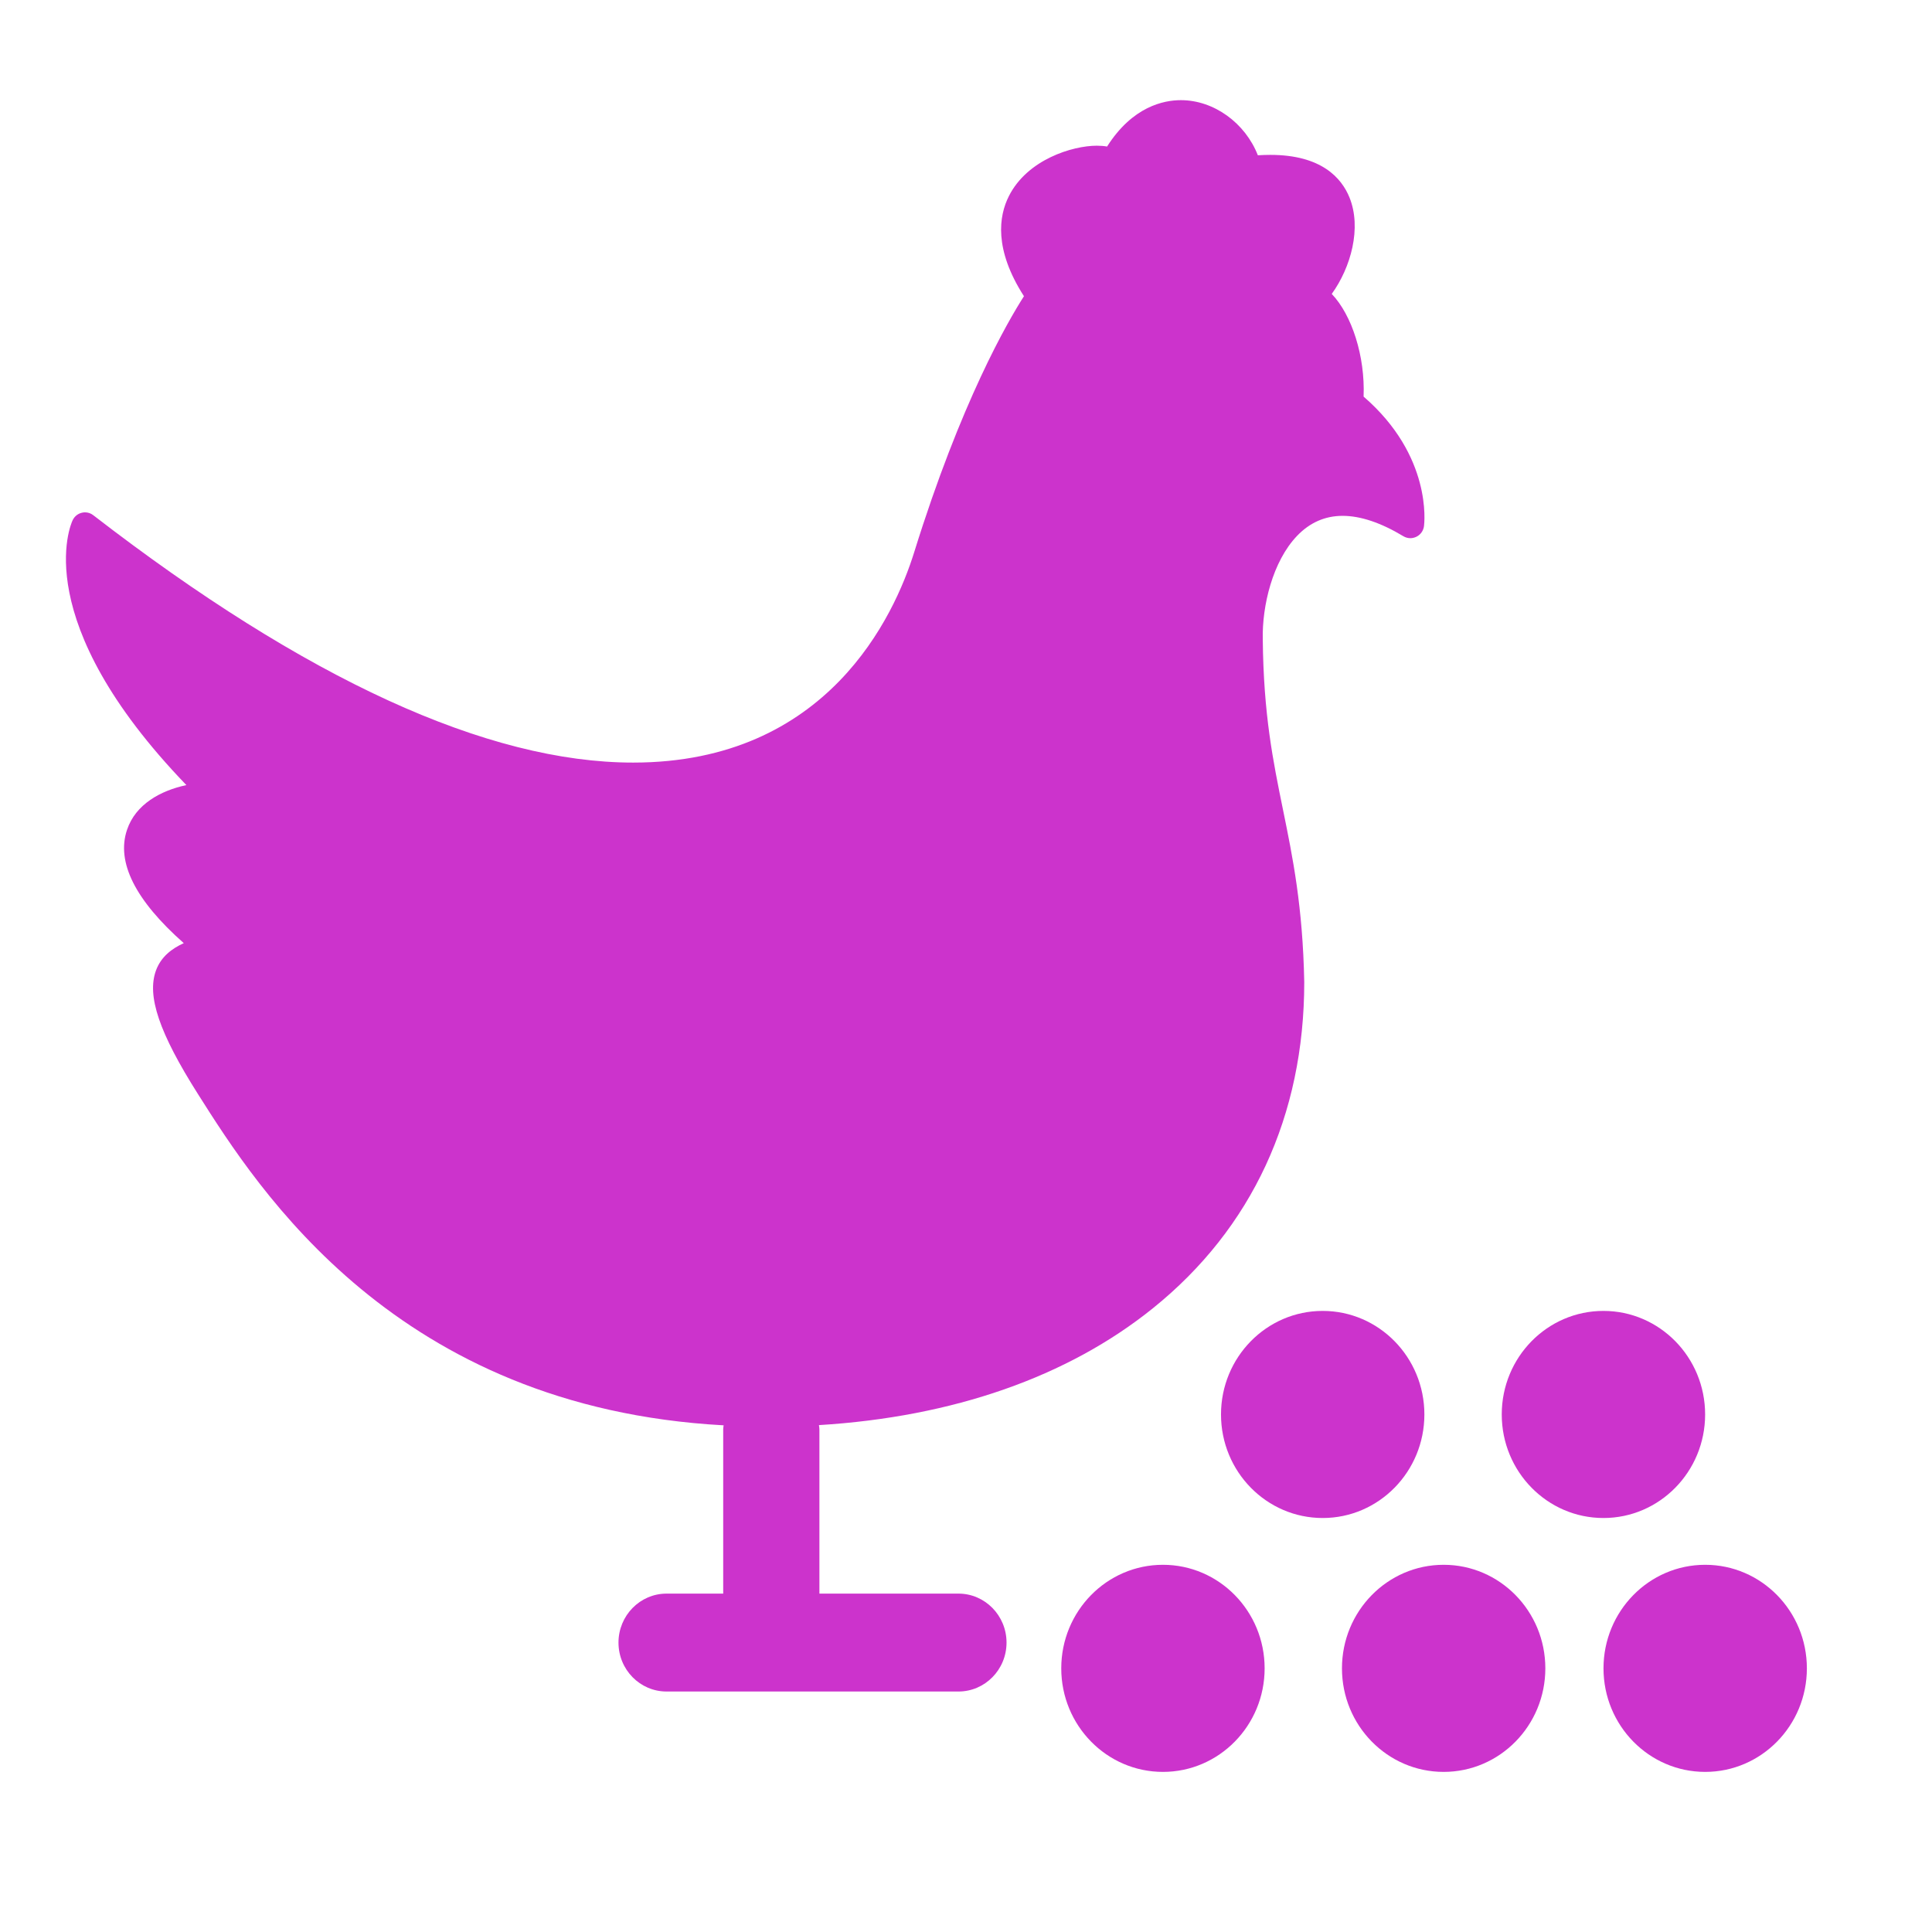 <?xml version="1.0" encoding="UTF-8" standalone="no"?>
<!DOCTYPE svg PUBLIC "-//W3C//DTD SVG 1.1//EN" "http://www.w3.org/Graphics/SVG/1.1/DTD/svg11.dtd">
<svg width="20px" height="20px" viewBox="0 0 57 57" version="1.1" xmlns="http://www.w3.org/2000/svg" xmlns:xlink="http://www.w3.org/1999/xlink" xml:space="preserve" xmlns:serif="http://www.serif.com/" style="fill-rule:evenodd;clip-rule:evenodd;stroke-linejoin:round;stroke-miterlimit:2;">
    <g id="OtherFeedGroup" transform="matrix(1.092,0,0,1.112,-2.823,-2.815)">
        <g id="Filters">
            <g id="OtherFeedGroup1" serif:id="OtherFeedGroup">
                <g transform="matrix(0,-0.656,-0.656,0,41.589,44.048)">
                    <path d="M-4.188,-4.188C-6.501,-4.188 -8.376,-2.313 -8.376,-0C-8.376,2.313 -6.501,4.188 -4.188,4.188C-1.875,4.188 -0,2.313 -0,-0C-0,-2.313 -1.875,-4.188 -4.188,-4.188" style="fill:rgb(204,51,204);fill-rule:nonzero;"/>
                </g>
                <g transform="matrix(0,-0.656,-0.656,0,48.655,44.048)">
                    <path d="M-4.188,-4.188C-6.501,-4.188 -8.376,-2.313 -8.376,-0C-8.376,2.313 -6.501,4.188 -4.188,4.188C-1.875,4.188 -0,2.313 -0,-0C-0,-2.313 -1.875,-4.188 -4.188,-4.188" style="fill:rgb(204,51,204);fill-rule:nonzero;"/>
                </g>
                <g transform="matrix(0,-0.656,-0.656,0,45.906,37.312)">
                    <path d="M-4.188,-4.188C-6.501,-4.188 -8.376,-2.313 -8.376,-0C-8.376,2.313 -6.501,4.188 -4.188,4.188C-1.875,4.188 -0,2.313 -0,-0C-0,-2.313 -1.875,-4.188 -4.188,-4.188" style="fill:rgb(204,51,204);fill-rule:nonzero;"/>
                </g>
                <g transform="matrix(0,-0.656,-0.656,0,34.005,44.048)">
                    <path d="M-4.188,-4.188C-6.501,-4.188 -8.376,-2.313 -8.376,-0C-8.376,2.313 -6.501,4.188 -4.188,4.188C-1.875,4.188 -0,2.313 -0,-0C-0,-2.313 -1.875,-4.188 -4.188,-4.188" style="fill:rgb(204,51,204);fill-rule:nonzero;"/>
                </g>
                <g transform="matrix(0,-0.656,-0.656,0,38.321,37.312)">
                    <path d="M-4.188,-4.188C-6.501,-4.188 -8.376,-2.313 -8.376,-0C-8.376,2.313 -6.501,4.188 -4.188,4.188C-1.875,4.188 -0,2.313 -0,-0C-0,-2.313 -1.875,-4.188 -4.188,-4.188" style="fill:rgb(204,51,204);fill-rule:nonzero;"/>
                </g>
                <g transform="matrix(0.93,0,0,0.93,39.426,39.545)">
                    <path d="M0,-28.485C0.048,-29.629 -0.338,-30.811 -0.925,-31.414C-0.369,-32.171 -0.05,-33.297 -0.411,-34.168C-0.64,-34.721 -1.225,-35.381 -2.708,-35.381C-2.825,-35.381 -2.947,-35.377 -3.072,-35.37C-3.437,-36.287 -4.344,-36.942 -5.308,-36.942C-5.806,-36.942 -6.712,-36.763 -7.452,-35.619C-7.542,-35.635 -7.642,-35.643 -7.751,-35.643C-8.453,-35.643 -9.769,-35.251 -10.305,-34.204C-10.597,-33.636 -10.743,-32.689 -9.867,-31.349C-10.329,-30.641 -11.695,-28.344 -13.056,-24.044C-13.628,-22.241 -15.567,-18.044 -21.22,-18.044C-25.453,-18.044 -30.731,-20.419 -36.905,-25.102C-36.974,-25.155 -37.057,-25.183 -37.145,-25.183C-37.177,-25.183 -37.208,-25.179 -37.238,-25.171C-37.356,-25.144 -37.453,-25.064 -37.504,-24.957C-37.562,-24.839 -38.801,-22.092 -34.199,-17.402C-34.947,-17.245 -35.674,-16.857 -35.924,-16.125C-36.24,-15.204 -35.685,-14.117 -34.275,-12.893C-34.62,-12.738 -34.933,-12.509 -35.082,-12.115C-35.353,-11.39 -34.99,-10.334 -33.862,-8.586C-32.108,-5.864 -28.094,0.352 -18.592,0.863C-18.596,0.901 -18.604,0.938 -18.604,0.975L-18.604,5.664L-20.25,5.664C-21.02,5.664 -21.646,6.29 -21.646,7.061C-21.646,7.834 -21.02,8.457 -20.25,8.457L-11.769,8.457C-11,8.457 -10.373,7.834 -10.373,7.061C-10.373,6.29 -11,5.664 -11.769,5.664L-15.809,5.664L-15.809,0.975C-15.809,0.935 -15.818,0.895 -15.823,0.857C-11.932,0.623 -8.598,-0.516 -6.117,-2.48C-3.243,-4.753 -1.724,-7.969 -1.724,-11.783C-1.767,-13.946 -2.059,-15.341 -2.34,-16.693C-2.631,-18.093 -2.907,-19.415 -2.929,-21.562C-2.951,-22.503 -2.648,-23.781 -1.93,-24.515C-1.561,-24.893 -1.116,-25.083 -0.61,-25.083C-0.089,-25.083 0.504,-24.887 1.155,-24.502C1.217,-24.465 1.289,-24.446 1.36,-24.446C1.419,-24.446 1.478,-24.461 1.533,-24.486C1.654,-24.544 1.738,-24.659 1.755,-24.791C1.765,-24.875 1.998,-26.791 0,-28.485" style="fill:rgb(204,51,204);fill-rule:nonzero;"/>
                </g>
            </g>
        </g>
    </g>
</svg>
